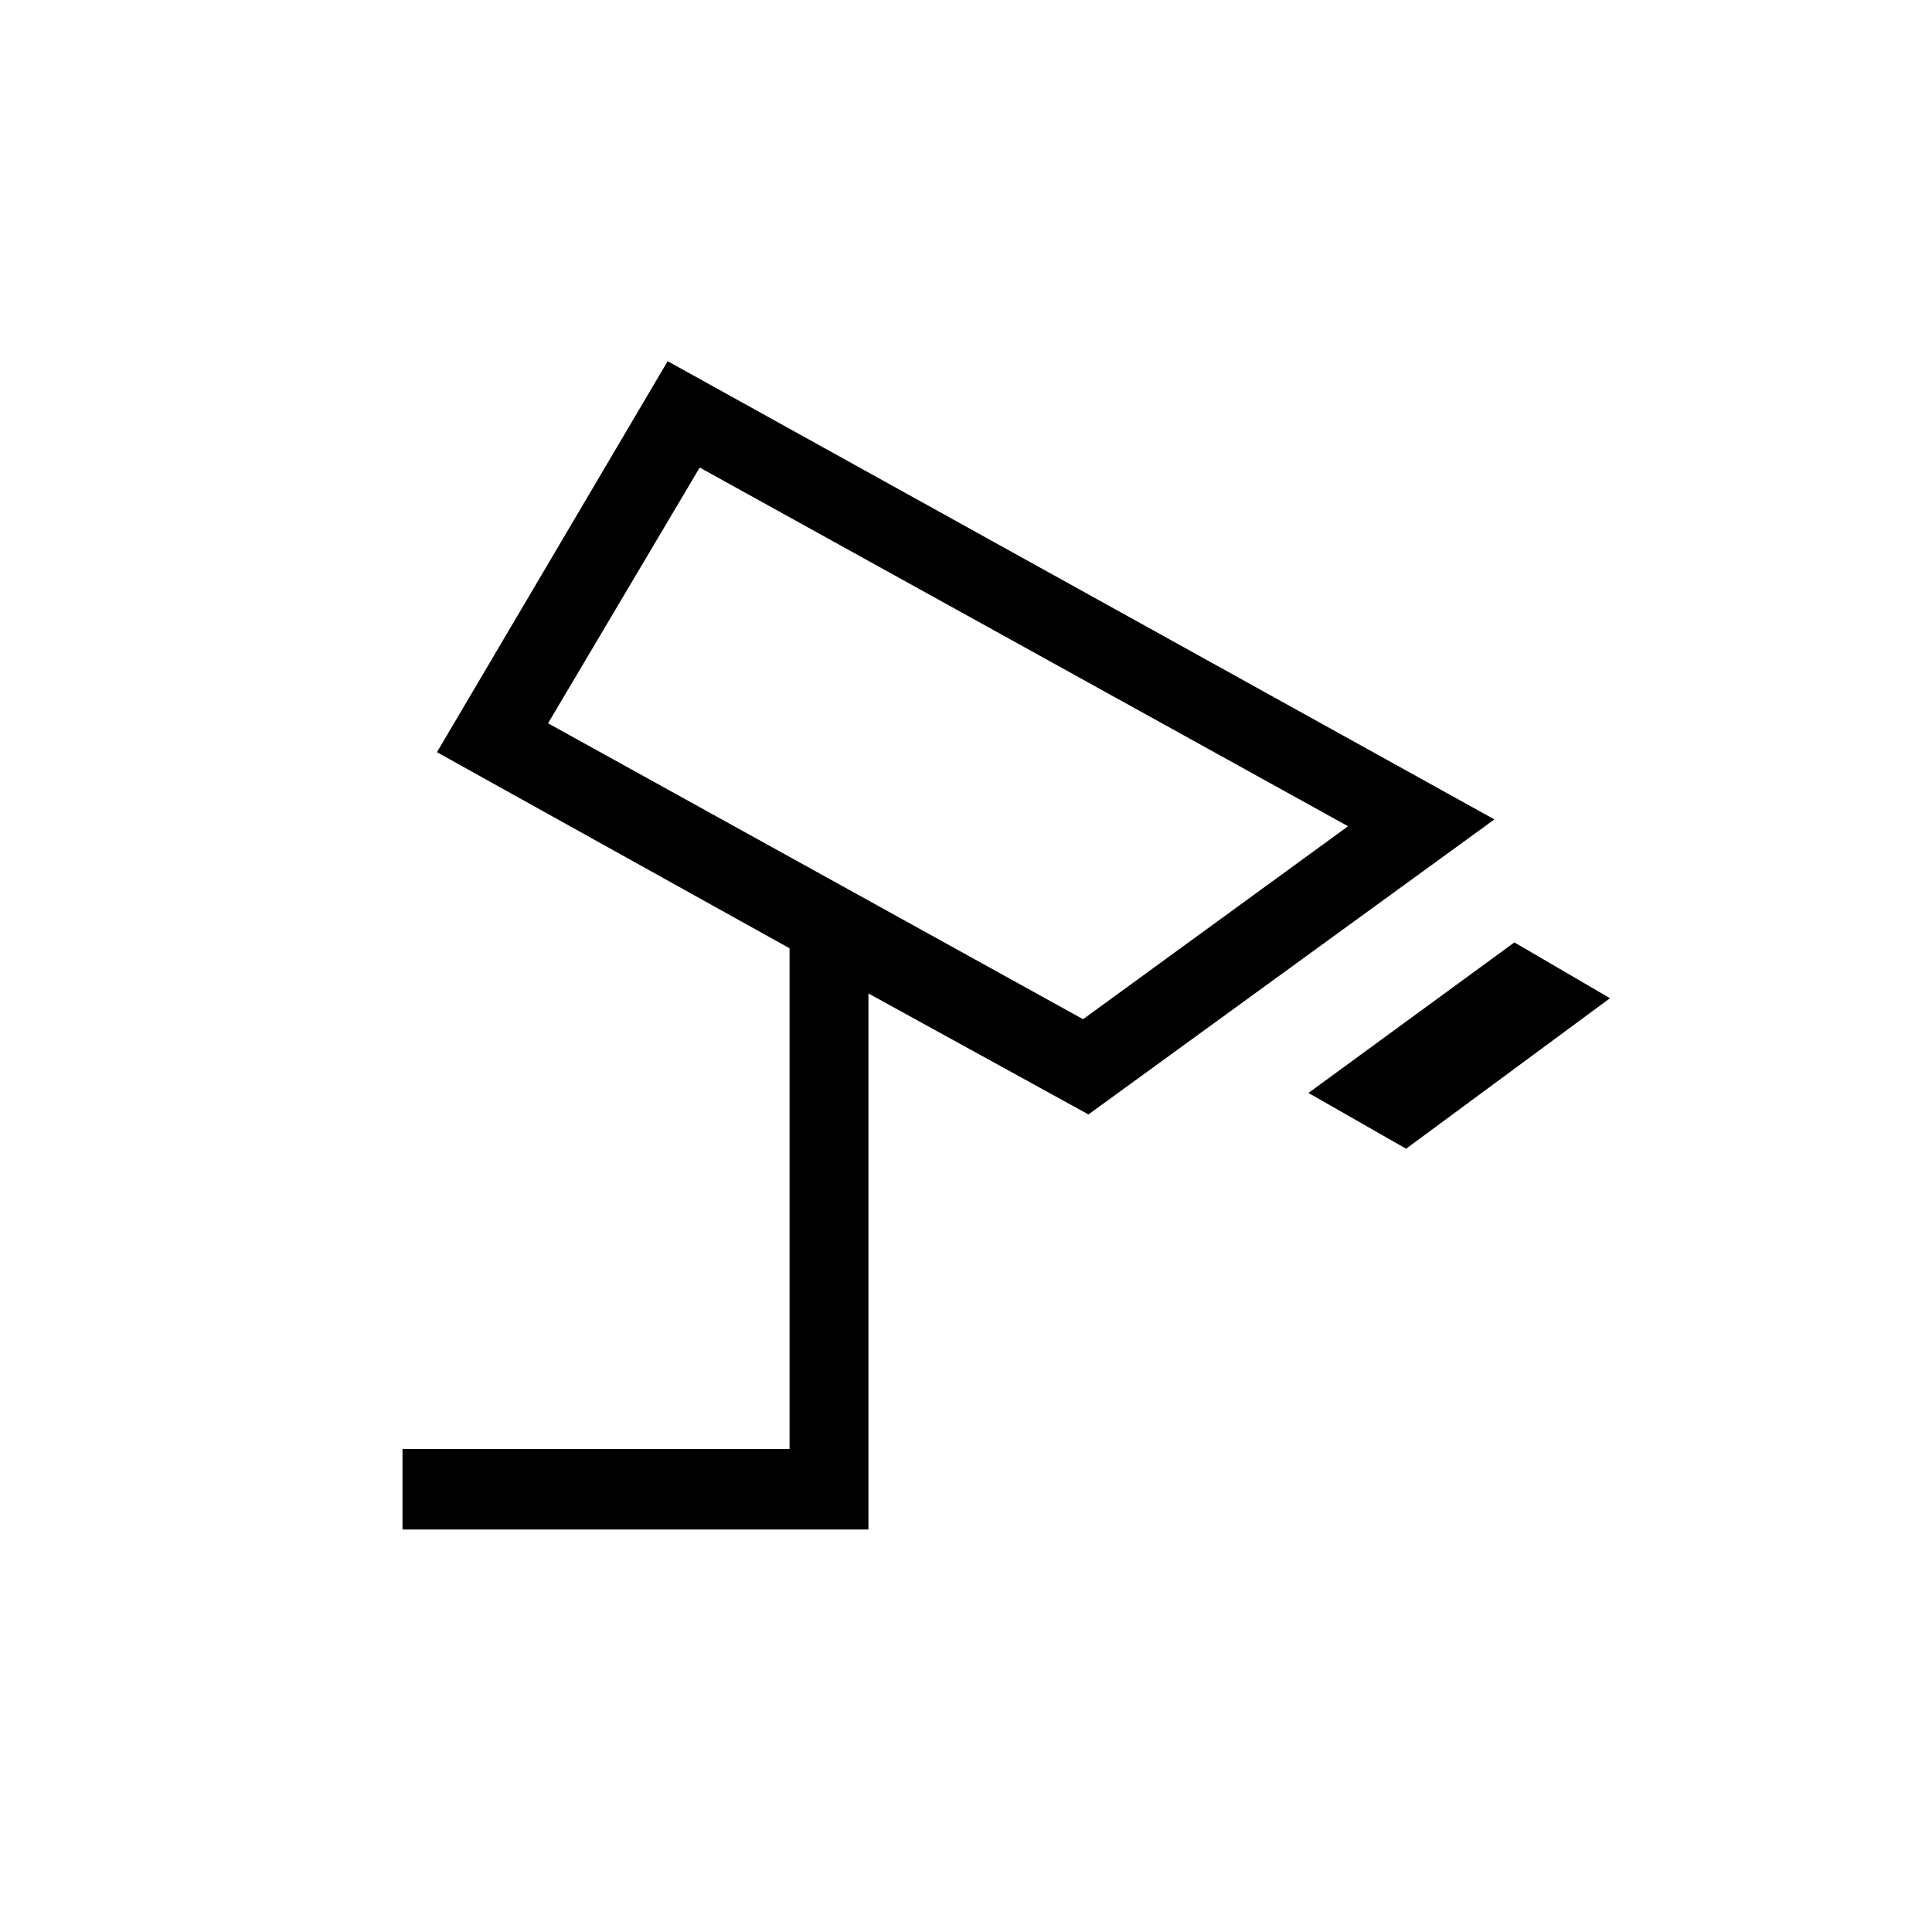 <svg xmlns="http://www.w3.org/2000/svg" xmlns:xlink="http://www.w3.org/1999/xlink" width="24" height="24" viewBox="0 0 24 24"><path fill="currentColor" d="m17.467 14.27l-1.213-.693l2.558-1.87L20 12.4zm-4.013-1.609l3.292-2.397l-8.054-4.456l-1.884 3.177zM5 19v-1h4.808v-6.22l-4.38-2.436l2.866-4.857l10.27 5.692l-5.043 3.665l-2.733-1.503V19zm6.777-9.775"/></svg>